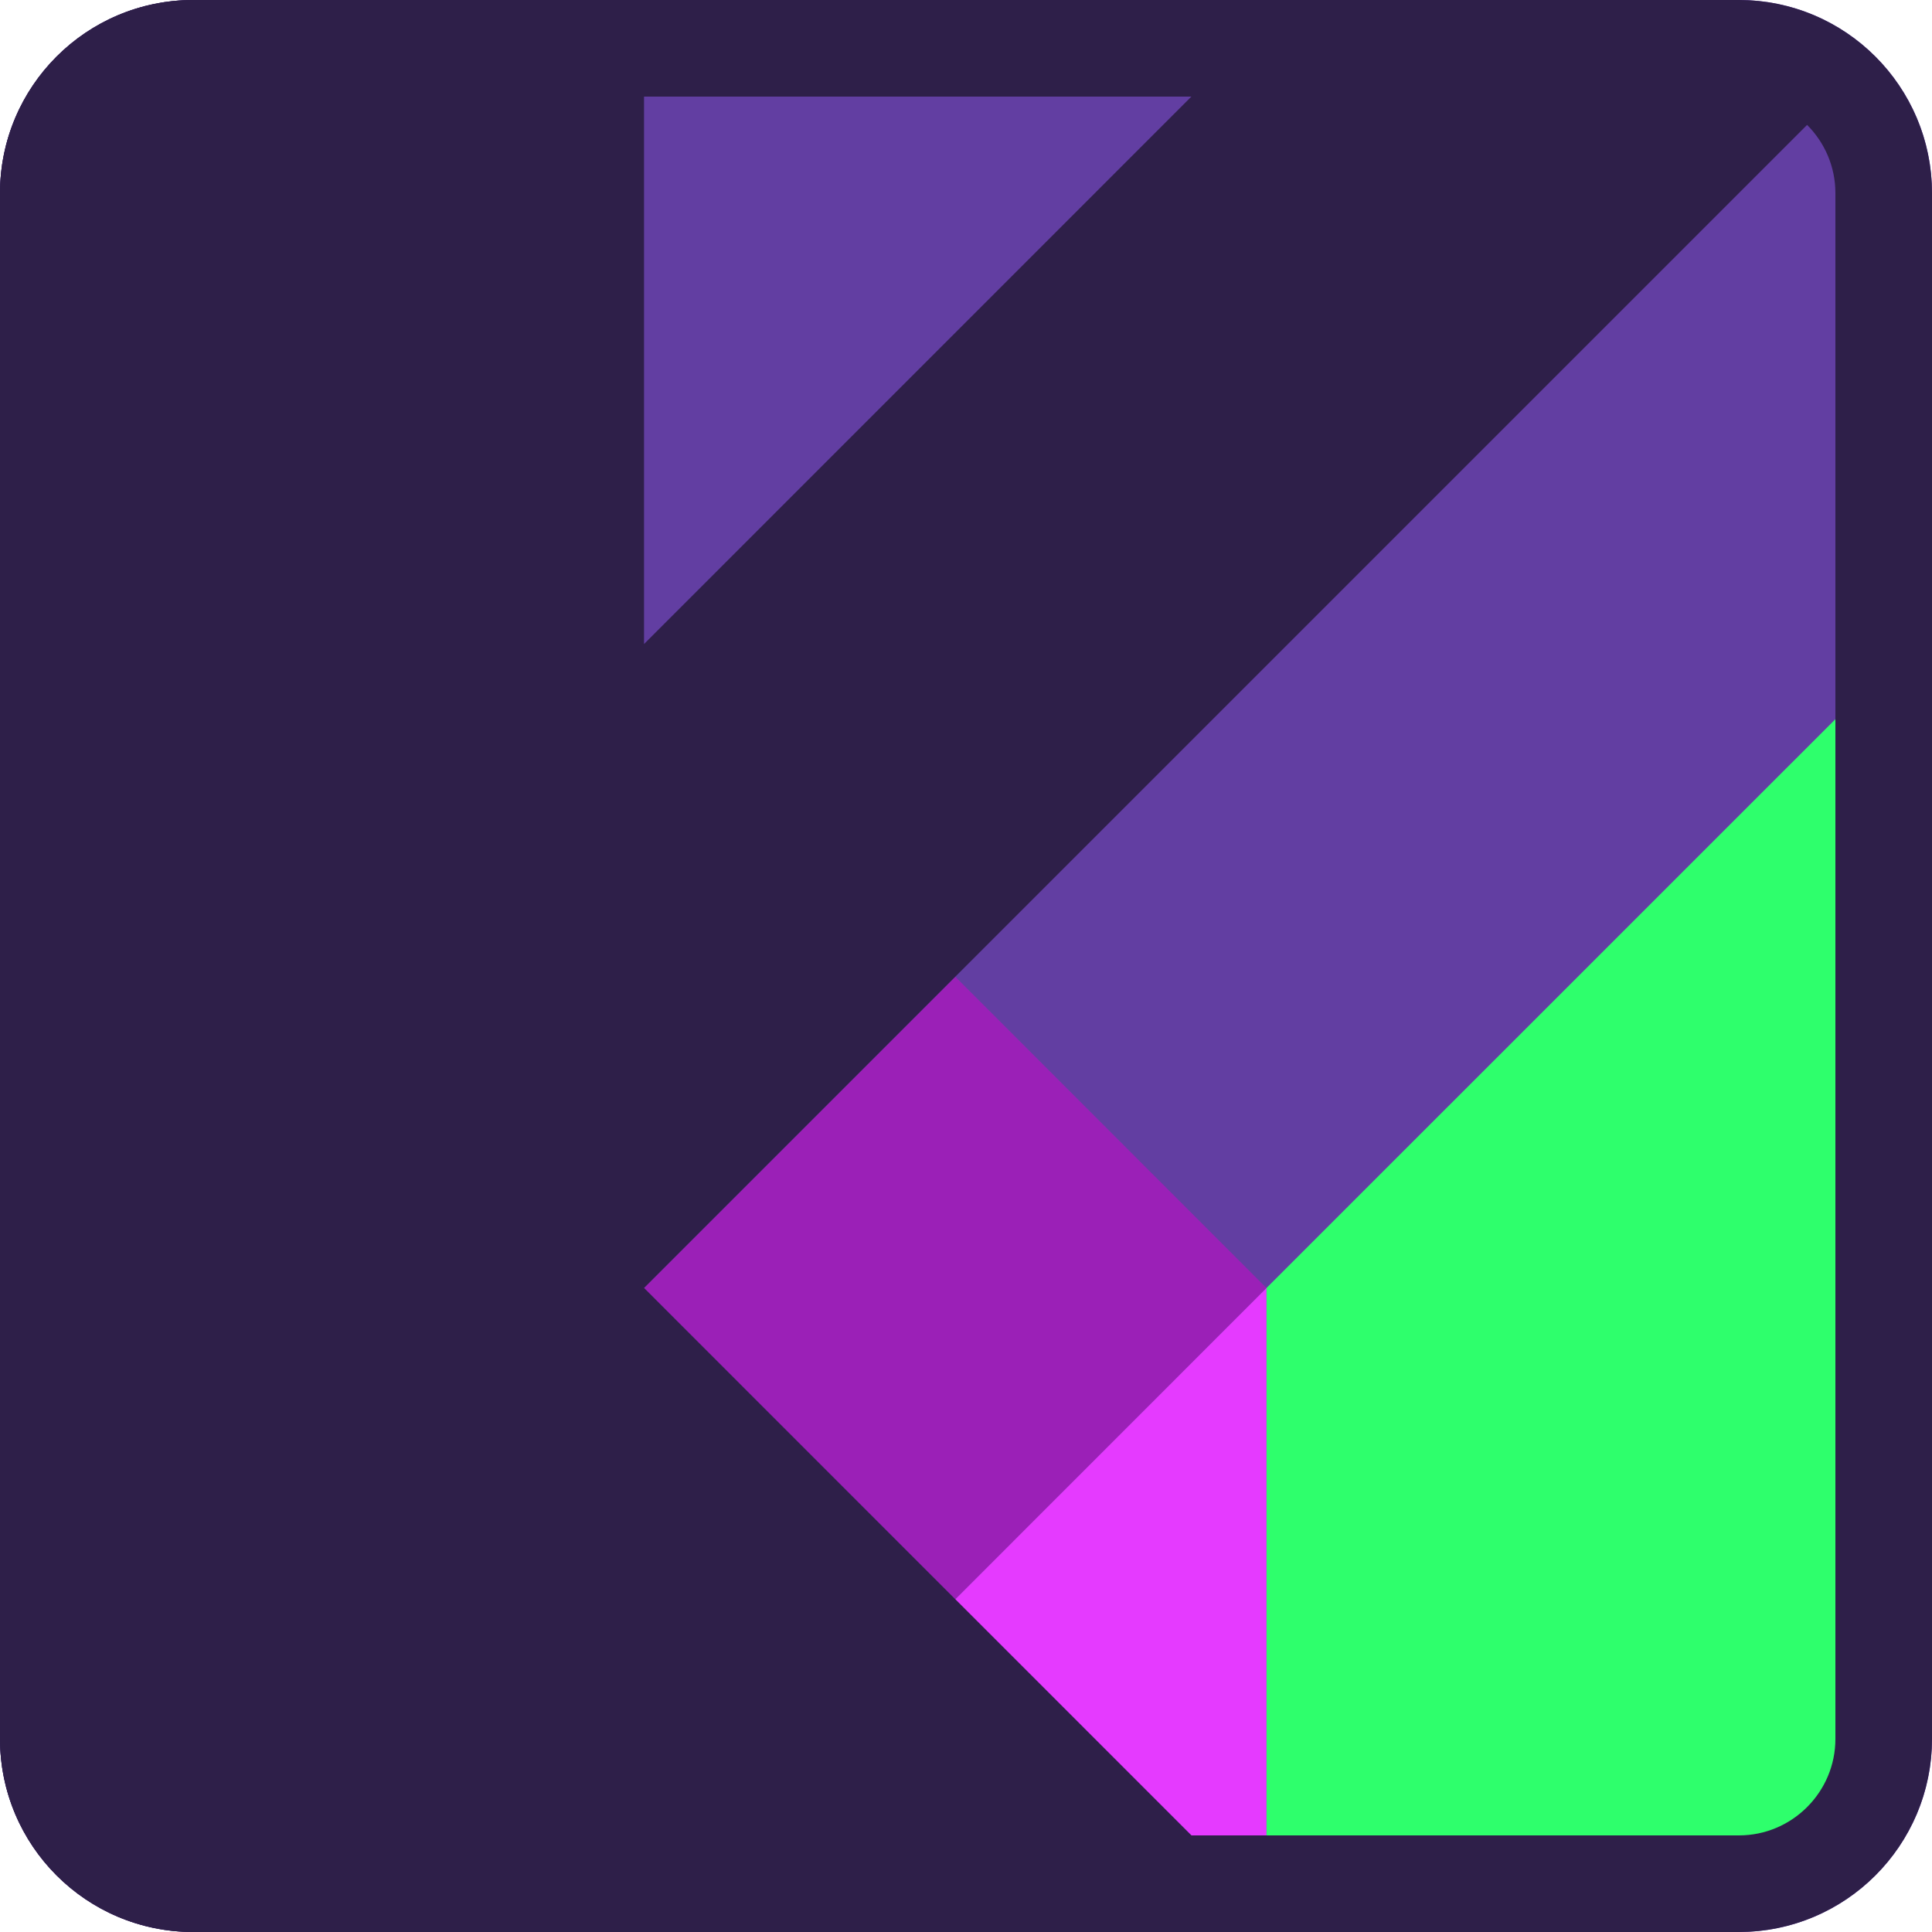 <svg width="20" height="20" viewBox="0 0 20 20" fill="none" xmlns="http://www.w3.org/2000/svg">
<path d="M0 2C0 0.895 0.895 0 2 0H18C19.105 0 20 0.895 20 2V18C20 19.105 19.105 20 18 20H2C0.895 20 0 19.105 0 18V2Z" fill="#623EA2"/>
<path d="M6.667 13.333L9.889 16.556L13.11 13.333L9.889 10.111L6.667 13.333Z" fill="#9B20B7"/>
<path d="M13.111 13.333L9.889 16.556L13.111 19.778V13.333Z" fill="#E53AFF"/>
<path d="M0 18V2C0 0.895 0.895 0 2 0H6.667V6.667L13.333 0H16.667H17.5V0.5H18.5H19V1L6.667 13.333L13.333 20H6.667H2C0.895 20 0 19.105 0 18Z" fill="#2E1F49"/>
<path d="M19.778 6.667L13.111 13.333V20H17.778C18.882 20 19.778 19.105 19.778 18V6.667Z" fill="#2EFF6C"/>
<path d="M0.5 2C0.5 1.172 1.172 0.5 2 0.5H18C18.828 0.5 19.5 1.172 19.5 2V18C19.5 18.828 18.828 19.5 18 19.5H2C1.172 19.5 0.5 18.828 0.5 18V2Z" stroke="#2E1F49"/>
</svg>

